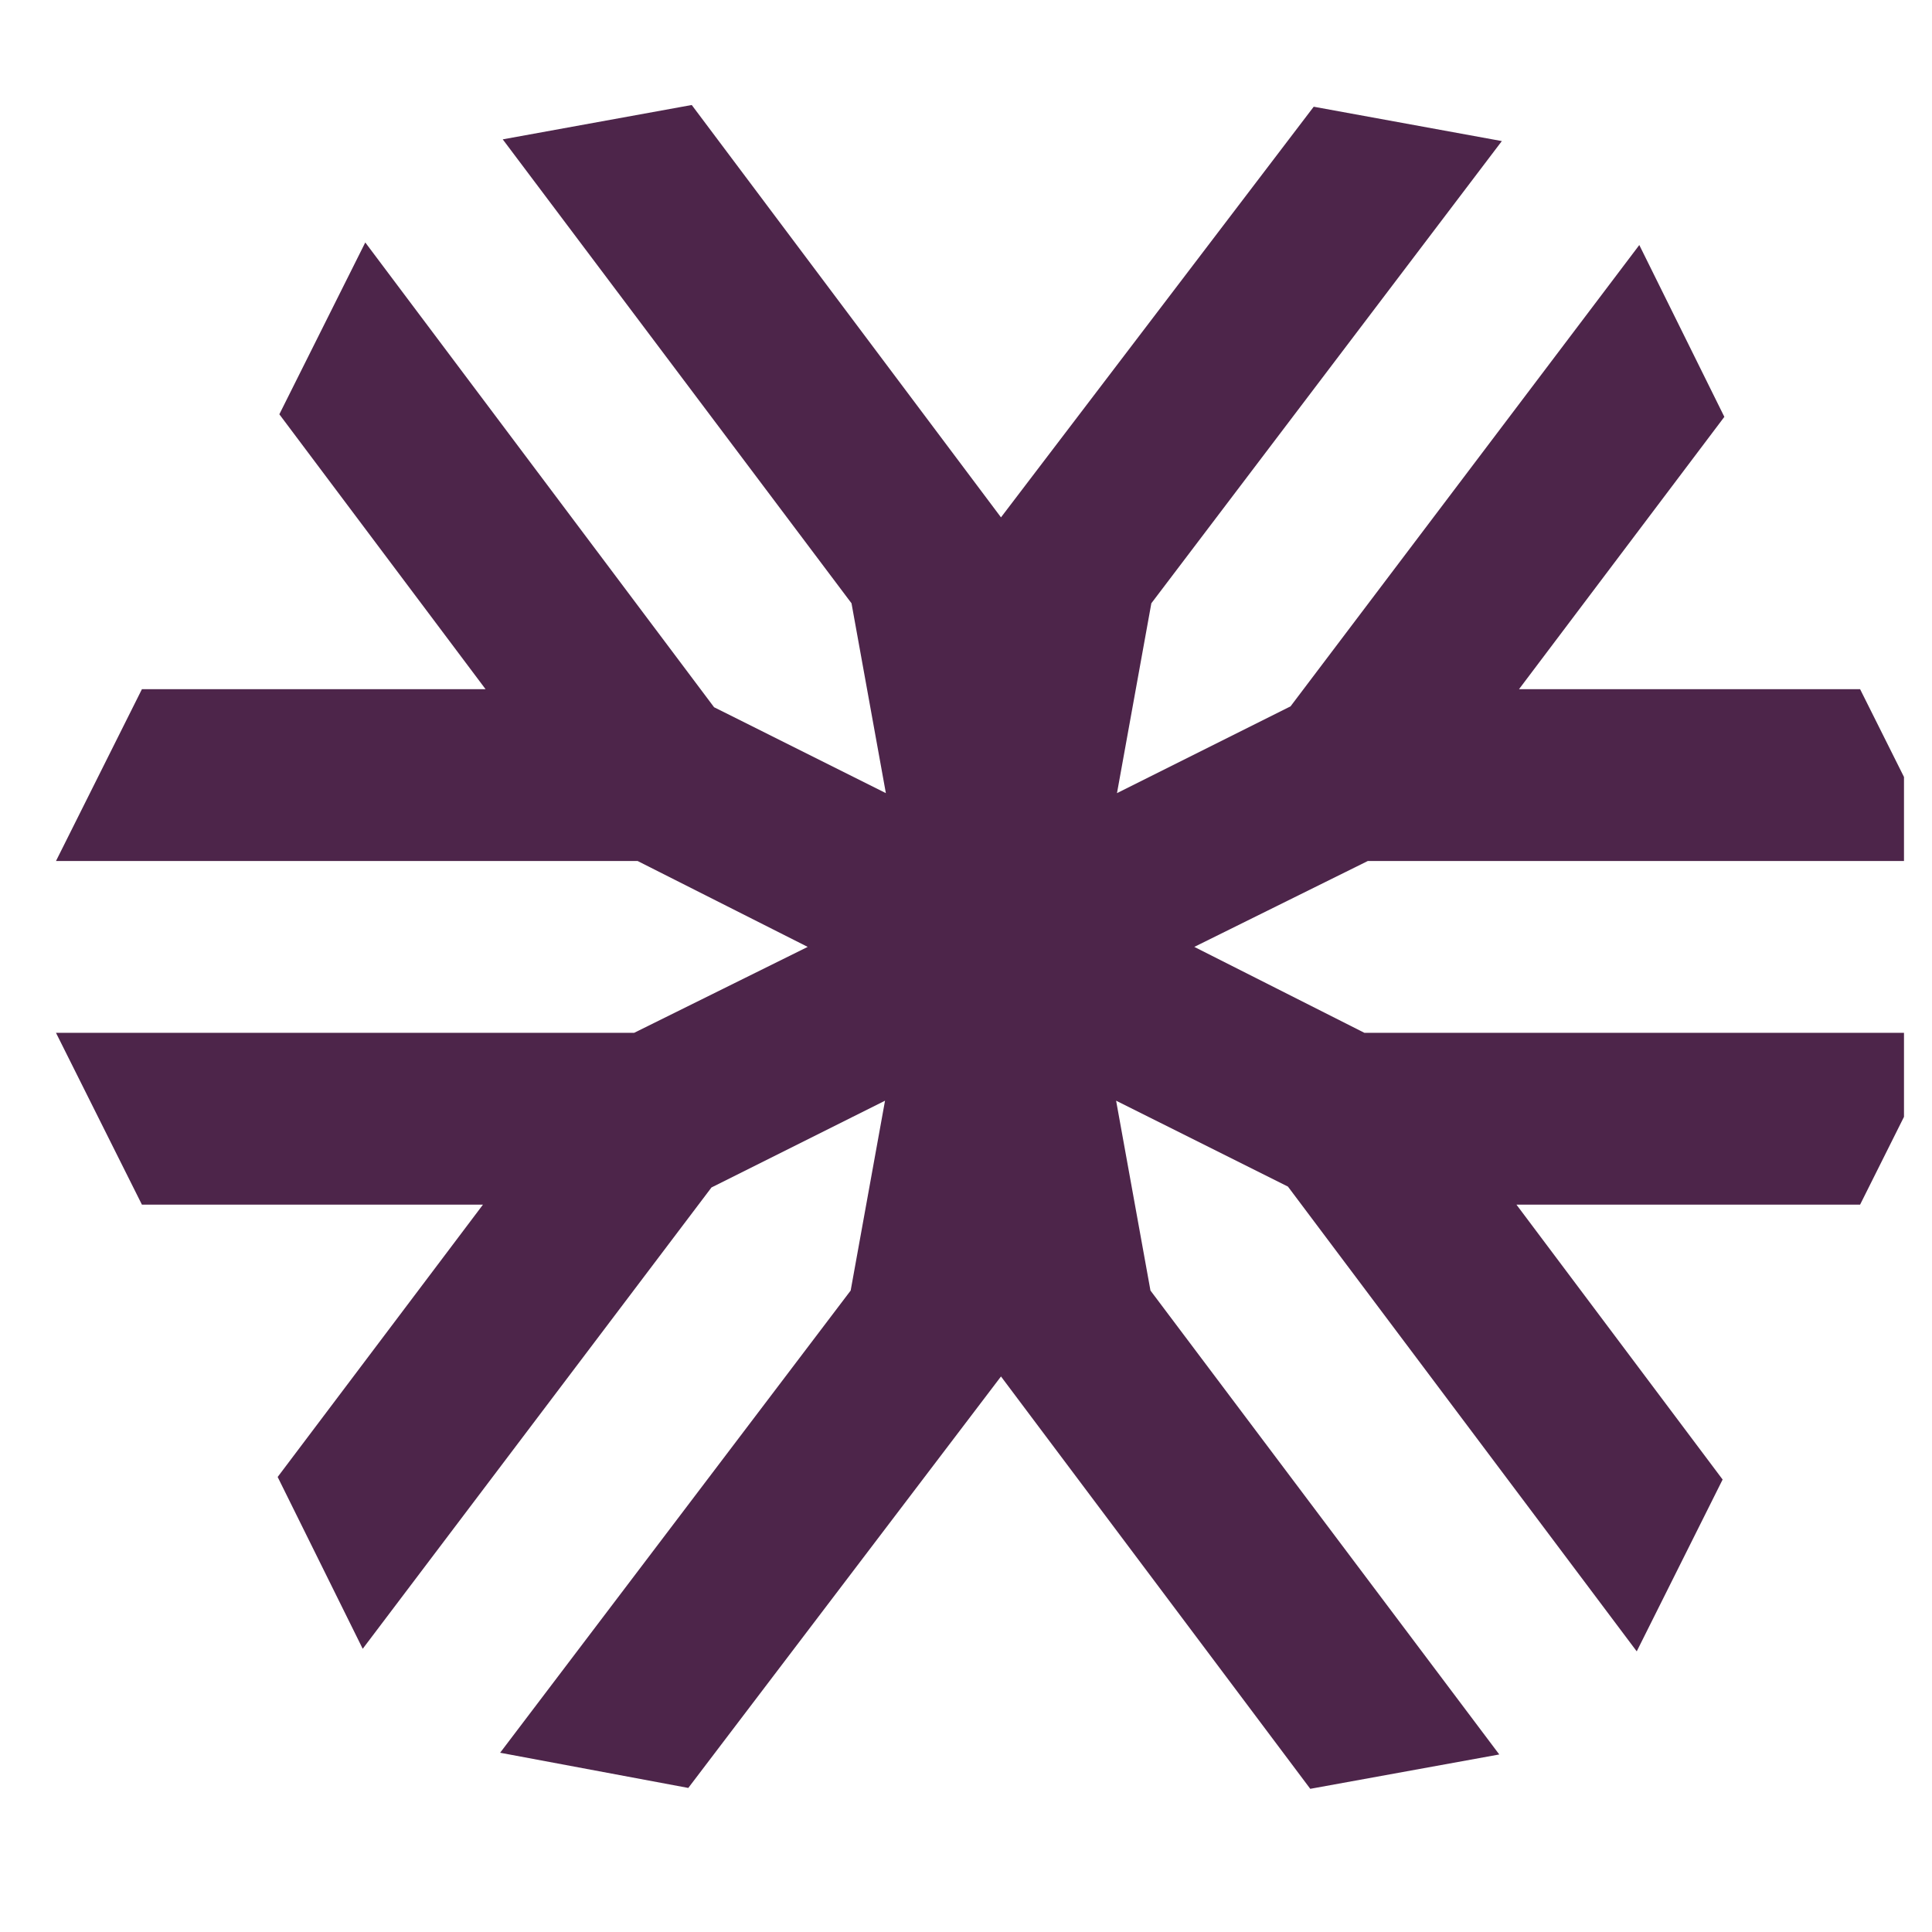 <svg width="46" height="46" viewBox="0 0 46 46" fill="none" xmlns="http://www.w3.org/2000/svg">
<g clip-path="url(#clip0_14_105)">
<path d="M28.436 22.545L32.567 20.5H46.333L44.288 16.409H36.167L41.056 9.925L39.031 5.834L30.727 16.818L26.595 18.884L27.413 14.364L35.758 3.359L31.279 2.541L23.833 12.318L16.47 2.5L11.97 3.318L20.274 14.364L21.092 18.884L17.329 17.002L17.002 16.839L8.697 5.773L6.651 9.864L11.561 16.409H3.379L1.333 20.5H15.181L19.231 22.545L15.099 24.591H1.333L3.379 28.682H11.499L6.611 35.166L8.636 39.257L16.94 28.273L21.072 26.207L20.254 30.727L11.908 41.732L16.388 42.57L23.833 32.773L31.197 42.591L35.697 41.773L27.392 30.727L26.574 26.207L30.665 28.252L38.97 39.318L41.015 35.227L36.106 28.682H44.288L46.333 24.591H32.486" fill="#4D254A"/>
</g>
<defs>
<clipPath id="clip0_14_105">
<rect width="45" height="45" fill="white" transform="translate(0.333 0.5)"/>
</clipPath>
</defs>
</svg>
